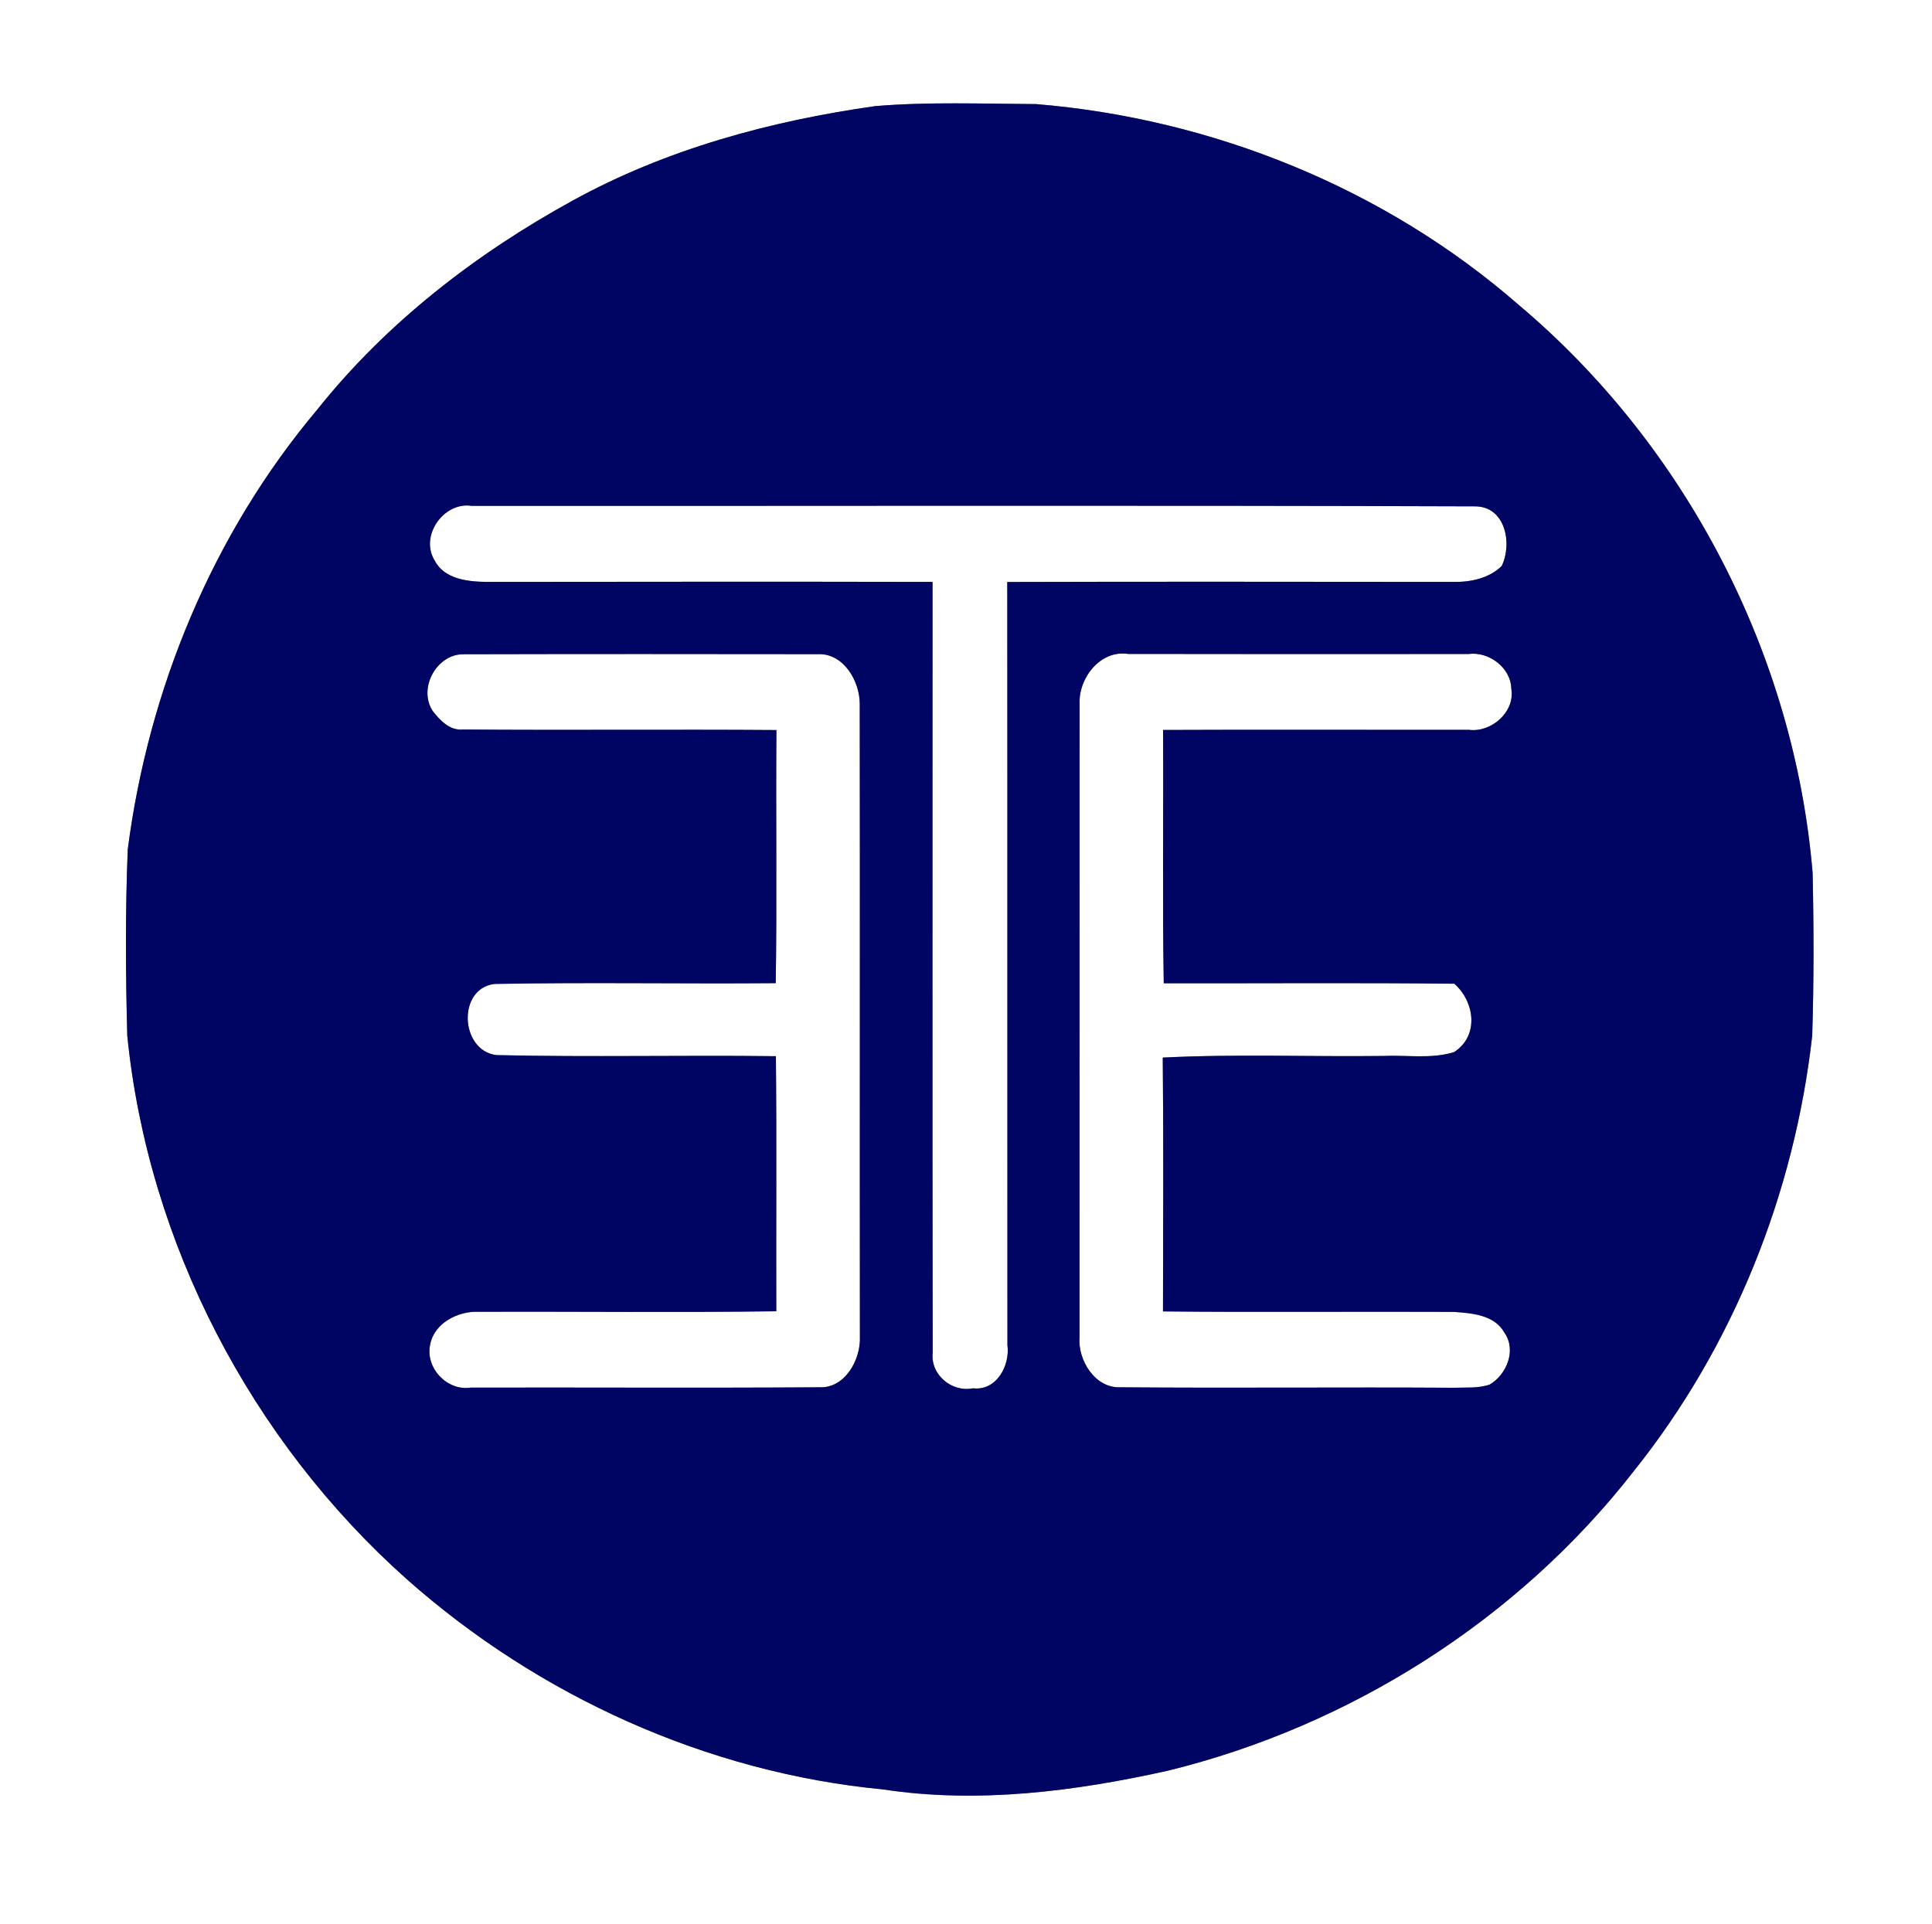 <?xml version="1.0" encoding="UTF-8" ?>
<!DOCTYPE svg PUBLIC "-//W3C//DTD SVG 1.1//EN" "http://www.w3.org/Graphics/SVG/1.1/DTD/svg11.dtd">
<svg width="250pt" height="249pt" viewBox="0 0 250 249" version="1.1" xmlns="http://www.w3.org/2000/svg">
<rect x="0" y="0" width="250" height="249" fill="#808080" stroke="none"/>
<g id="#ffffffff">
<path fill="#ffffff" opacity="1.00" d=" M 0.00 0.00 L 250.00 0.00 L 250.00 249.00 L 0.00 249.00 L 0.00 0.00 M 113.28 13.73 C 99.70 15.65 86.21 19.30 74.14 25.94 C 61.57 32.83 49.97 41.80 41.02 53.05 C 27.52 69.10 19.21 89.21 16.53 109.94 C 16.21 117.97 16.25 126.01 16.47 134.04 C 19.17 160.90 32.51 186.45 52.65 204.39 C 69.71 219.51 91.51 229.41 114.25 231.58 C 126.54 233.45 139.07 231.84 151.12 229.16 C 174.74 223.37 196.45 209.61 211.41 190.39 C 224.28 174.30 232.20 154.47 234.50 134.04 C 234.72 127.02 234.71 119.98 234.55 112.95 C 232.19 84.74 218.18 57.71 196.53 39.47 C 179.22 24.36 156.89 15.35 134.05 13.47 C 127.13 13.44 120.19 13.16 113.28 13.73 Z" />
<path fill="#ffffff" opacity="1.00" d=" M 56.26 72.56 C 54.26 69.40 57.40 64.89 61.06 65.47 C 104.30 65.49 147.56 65.38 190.80 65.53 C 194.78 65.48 195.74 70.29 194.32 73.25 C 192.69 74.85 190.29 75.35 188.08 75.31 C 168.83 75.30 149.59 75.26 130.34 75.32 C 130.37 108.24 130.34 141.15 130.36 174.07 C 130.72 176.74 128.94 180.03 125.91 179.67 C 123.15 180.23 120.37 177.90 120.69 175.05 C 120.64 141.81 120.67 108.56 120.67 75.31 C 101.42 75.27 82.18 75.29 62.93 75.31 C 60.53 75.28 57.49 74.95 56.26 72.56 Z" />
<path fill="#ffffff" opacity="1.00" d=" M 55.98 92.00 C 54.06 89.04 56.54 84.55 60.10 84.67 C 75.37 84.63 90.65 84.64 105.92 84.66 C 109.18 84.57 111.26 88.16 111.25 91.11 C 111.29 118.41 111.24 145.71 111.27 173.00 C 111.40 175.96 109.34 179.69 106.04 179.54 C 91.01 179.64 75.97 179.55 60.93 179.58 C 57.89 180.06 55.04 177.08 55.65 174.07 C 56.14 171.23 59.29 169.63 61.98 169.77 C 74.80 169.72 87.63 169.88 100.45 169.70 C 100.42 158.69 100.51 147.69 100.40 136.69 C 88.34 136.54 76.28 136.83 64.23 136.55 C 59.53 135.96 59.14 127.94 63.98 127.34 C 76.11 127.11 88.25 127.34 100.38 127.24 C 100.55 116.32 100.38 105.40 100.47 94.48 C 86.96 94.38 73.44 94.52 59.94 94.41 C 58.20 94.59 56.95 93.24 55.98 92.00 Z" />
<path fill="#ffffff" opacity="1.00" d=" M 139.70 91.09 C 139.55 87.74 142.40 84.08 145.98 84.63 C 160.66 84.66 175.34 84.65 190.02 84.64 C 192.64 84.28 195.50 86.40 195.56 89.11 C 196.09 92.13 192.97 94.84 190.07 94.45 C 176.88 94.47 163.69 94.41 150.50 94.47 C 150.57 105.40 150.40 116.32 150.59 127.25 C 163.12 127.28 175.65 127.17 188.19 127.31 C 190.84 129.65 191.42 134.06 188.16 136.16 C 185.21 137.08 182.03 136.52 178.99 136.66 C 169.48 136.78 159.96 136.39 150.46 136.87 C 150.57 147.82 150.51 158.77 150.49 169.72 C 163.02 169.85 175.55 169.72 188.08 169.78 C 190.42 169.94 193.39 170.15 194.67 172.47 C 196.26 174.72 194.98 177.87 192.78 179.18 C 191.26 179.71 189.61 179.54 188.04 179.60 C 173.67 179.51 159.31 179.66 144.94 179.54 C 141.68 179.66 139.44 176.01 139.69 173.02 C 139.71 145.71 139.68 118.40 139.70 91.09 Z" />
</g>
<g id="#000563ff">
<path fill="#000563" opacity="1.00" d=" M 113.28 13.73 C 120.19 13.16 127.13 13.44 134.05 13.47 C 156.89 15.35 179.22 24.36 196.53 39.47 C 218.18 57.71 232.19 84.74 234.55 112.95 C 234.71 119.98 234.72 127.02 234.50 134.04 C 232.20 154.47 224.28 174.30 211.41 190.39 C 196.45 209.61 174.74 223.37 151.12 229.16 C 139.07 231.84 126.54 233.45 114.25 231.58 C 91.51 229.41 69.71 219.51 52.65 204.39 C 32.51 186.45 19.17 160.90 16.47 134.04 C 16.25 126.01 16.21 117.97 16.53 109.94 C 19.21 89.21 27.52 69.10 41.02 53.05 C 49.97 41.80 61.57 32.83 74.14 25.94 C 86.21 19.30 99.70 15.65 113.28 13.73 M 56.26 72.56 C 57.49 74.95 60.53 75.28 62.93 75.31 C 82.18 75.29 101.42 75.27 120.67 75.31 C 120.67 108.56 120.64 141.81 120.69 175.05 C 120.37 177.90 123.15 180.23 125.91 179.67 C 128.94 180.03 130.72 176.74 130.36 174.07 C 130.34 141.15 130.37 108.24 130.34 75.32 C 149.59 75.26 168.83 75.30 188.08 75.31 C 190.29 75.35 192.69 74.85 194.32 73.25 C 195.74 70.29 194.78 65.48 190.80 65.53 C 147.56 65.38 104.30 65.49 61.06 65.47 C 57.40 64.89 54.26 69.40 56.26 72.56 M 55.98 92.00 C 56.95 93.24 58.20 94.59 59.94 94.41 C 73.44 94.52 86.96 94.38 100.47 94.48 C 100.38 105.40 100.55 116.32 100.38 127.24 C 88.25 127.34 76.11 127.11 63.98 127.34 C 59.14 127.94 59.53 135.96 64.23 136.55 C 76.28 136.83 88.34 136.54 100.40 136.69 C 100.51 147.69 100.42 158.69 100.45 169.70 C 87.63 169.88 74.80 169.72 61.98 169.77 C 59.29 169.63 56.14 171.23 55.65 174.07 C 55.04 177.08 57.89 180.06 60.93 179.58 C 75.97 179.55 91.01 179.64 106.04 179.54 C 109.34 179.69 111.40 175.96 111.27 173.00 C 111.24 145.71 111.29 118.41 111.25 91.11 C 111.26 88.16 109.18 84.57 105.92 84.66 C 90.65 84.64 75.37 84.63 60.10 84.67 C 56.54 84.55 54.06 89.04 55.98 92.00 M 139.70 91.09 C 139.68 118.40 139.71 145.71 139.69 173.02 C 139.44 176.01 141.68 179.66 144.94 179.54 C 159.31 179.66 173.67 179.51 188.04 179.60 C 189.61 179.54 191.26 179.71 192.78 179.18 C 194.98 177.87 196.26 174.72 194.67 172.47 C 193.39 170.15 190.42 169.94 188.08 169.78 C 175.55 169.72 163.02 169.85 150.49 169.72 C 150.51 158.77 150.57 147.82 150.46 136.87 C 159.96 136.39 169.48 136.78 178.99 136.66 C 182.03 136.52 185.21 137.08 188.16 136.16 C 191.42 134.06 190.84 129.65 188.19 127.31 C 175.65 127.17 163.12 127.28 150.59 127.25 C 150.40 116.32 150.57 105.40 150.50 94.47 C 163.69 94.41 176.88 94.47 190.07 94.45 C 192.97 94.84 196.09 92.13 195.56 89.11 C 195.50 86.40 192.64 84.28 190.02 84.64 C 175.34 84.65 160.66 84.66 145.98 84.63 C 142.40 84.08 139.55 87.74 139.70 91.09 Z" />
</g>
</svg>
